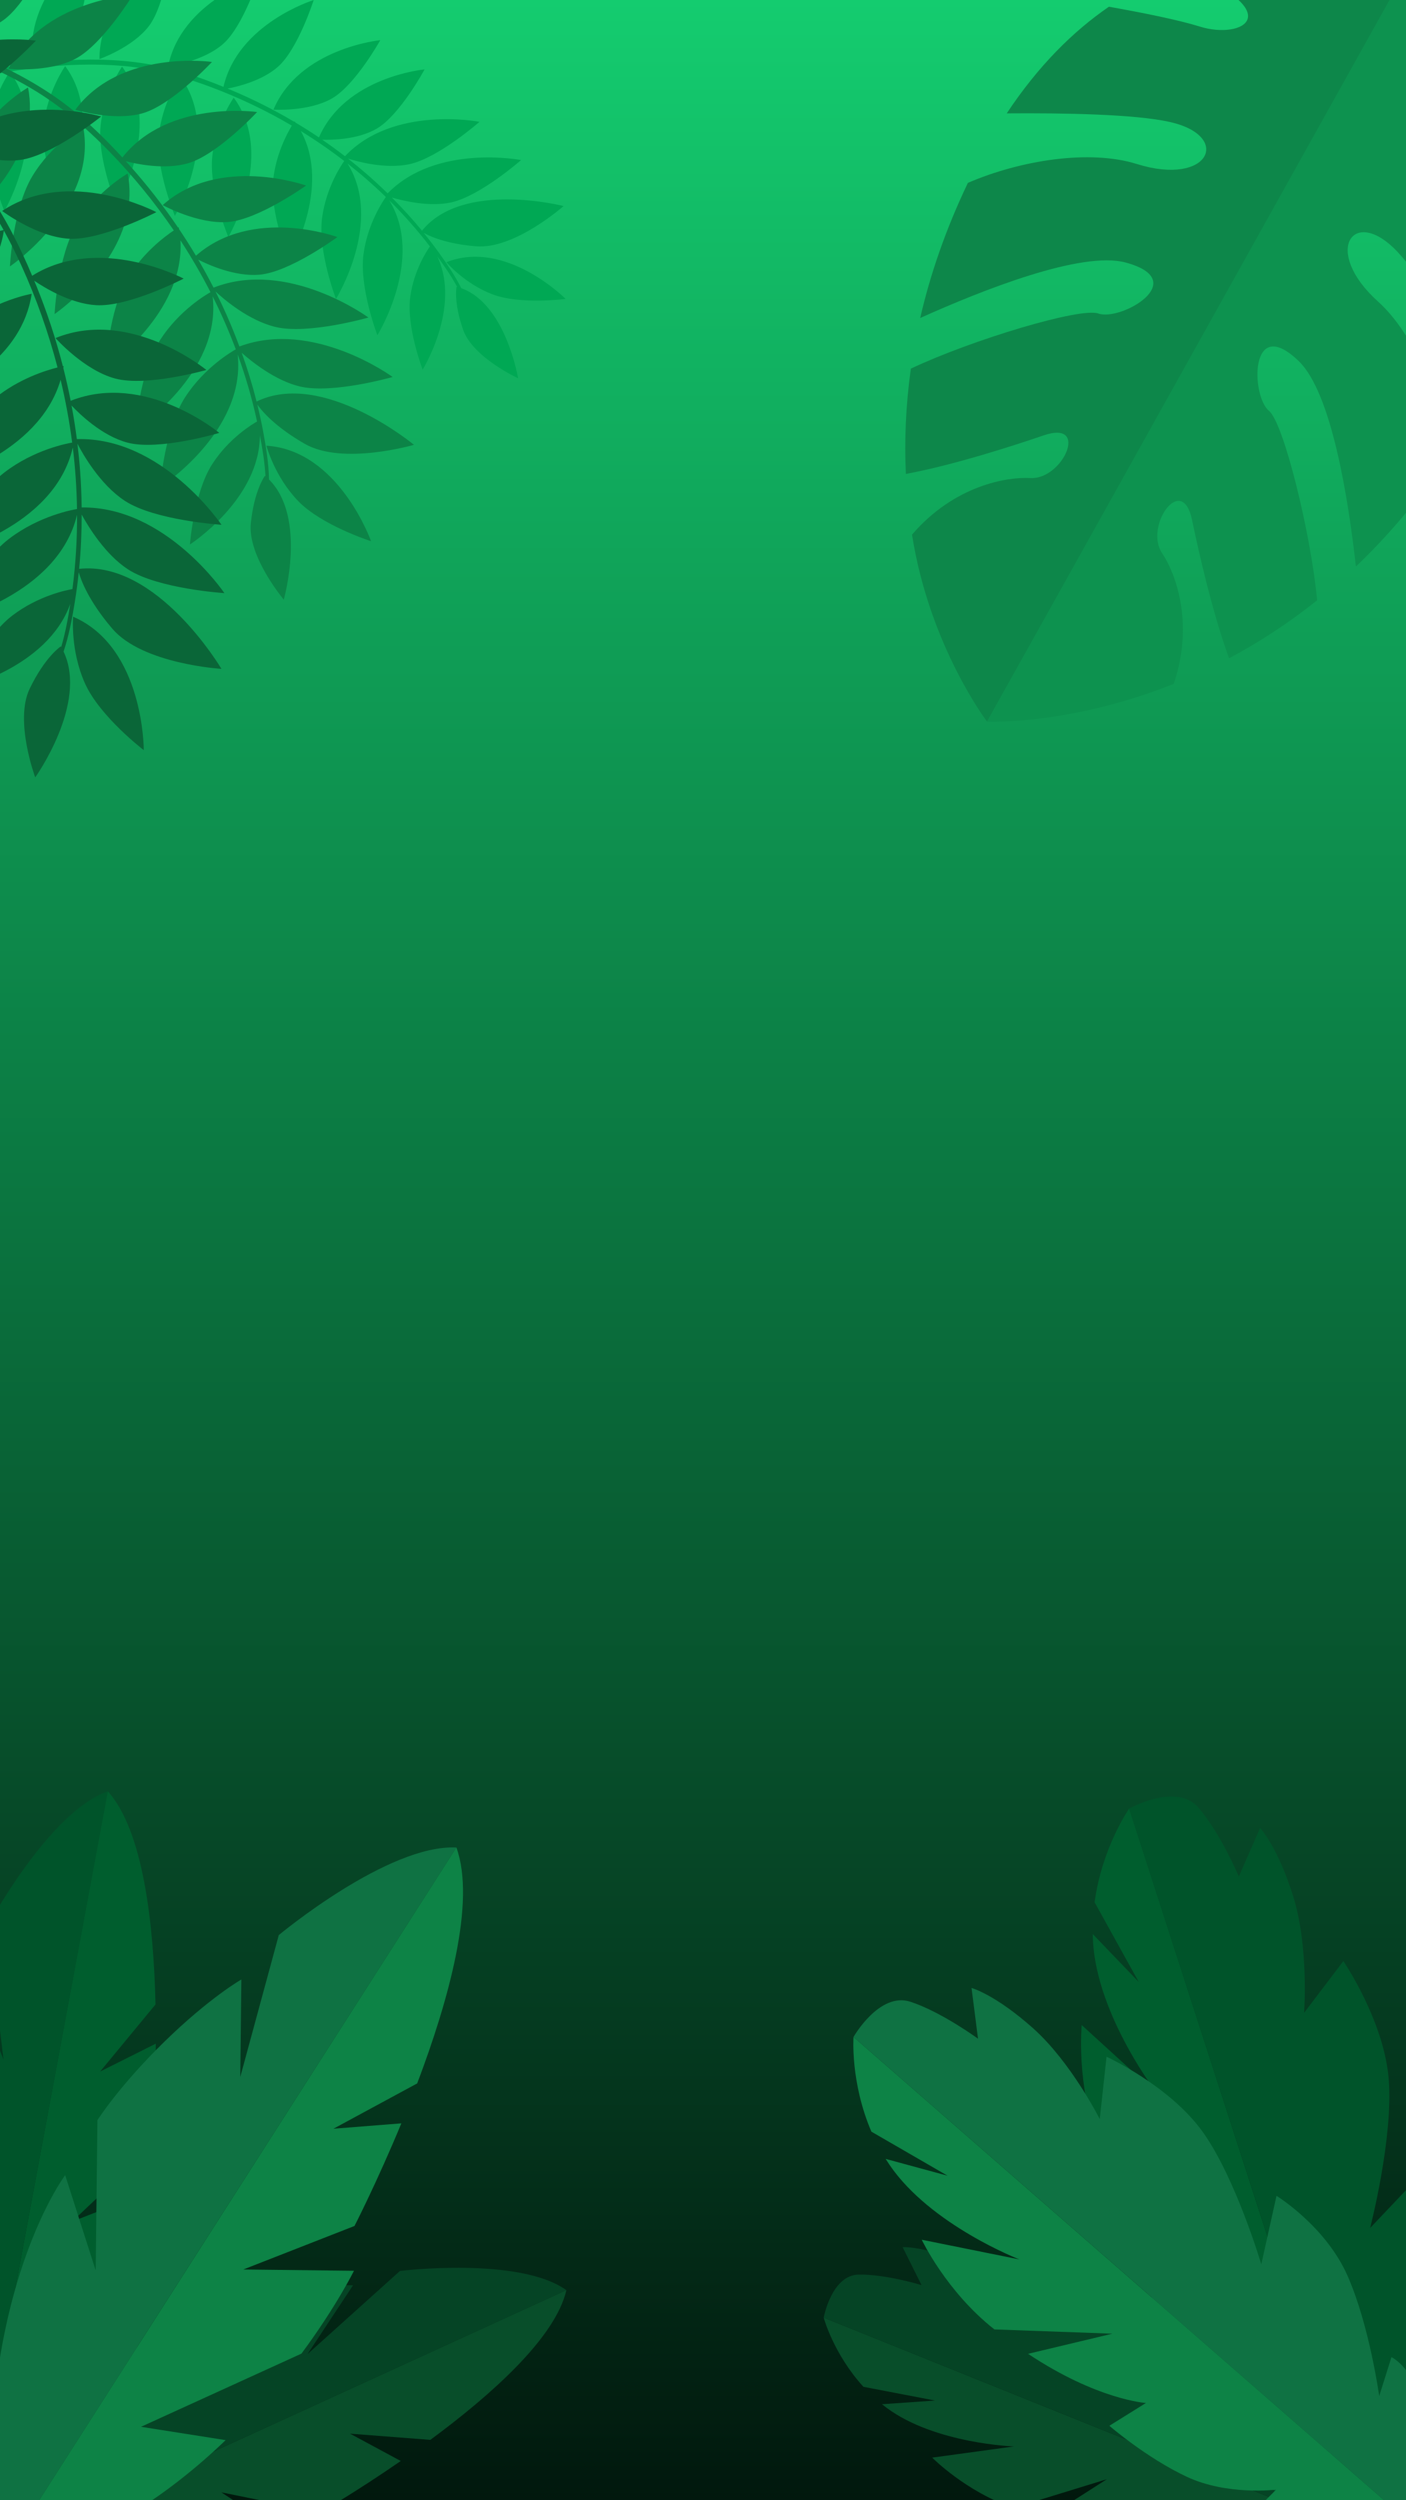 <?xml version="1.0" encoding="UTF-8" standalone="no"?>
<svg
   xmlns:dc="http://purl.org/dc/elements/1.1/"
   xmlns:cc="http://creativecommons.org/ns#"
   xmlns:rdf="http://www.w3.org/1999/02/22-rdf-syntax-ns#"
   xmlns:svg="http://www.w3.org/2000/svg"
   xmlns="http://www.w3.org/2000/svg"
   xmlns:sodipodi="http://sodipodi.sourceforge.net/DTD/sodipodi-0.dtd"
   xmlns:inkscape="http://www.inkscape.org/namespaces/inkscape"
   width="360"
   height="640"
   viewBox="0 0 360 640"
   version="1.1"
   id="svg102"
   sodipodi:docname="bg_main.svg"
   style="fill:none"
   inkscape:version="0.92.4 (5da689c313, 2019-01-14)">
  <sodipodi:namedview
     pagecolor="#ffffff"
     bordercolor="#666666"
     borderopacity="1"
     objecttolerance="10"
     gridtolerance="10"
     guidetolerance="10"
     inkscape:pageopacity="0"
     inkscape:pageshadow="2"
     inkscape:window-width="1366"
     inkscape:window-height="705"
     id="namedview104"
     showgrid="false"
     fit-margin-top="0"
     fit-margin-left="0"
     fit-margin-right="0"
     fit-margin-bottom="0"
     inkscape:pagecheckerboard="true"
     inkscape:showpageshadow="false"
     inkscape:zoom="0.52149125"
     inkscape:cx="502.83086"
     inkscape:cy="434.20794"
     inkscape:window-x="-8"
     inkscape:window-y="-8"
     inkscape:window-maximized="1"
     inkscape:current-layer="svg102" />
  <rect
     style="fill:url(#paint0_linear)"
     y="0"
     x="0"
     id="rect2"
     height="640"
     width="360" />
  <path
     style="fill:#0d874a"
     inkscape:connector-curvature="0"
     id="path4"
     d="m 303.053,-7.942 c 27.071,11.262 15.179,18.193 4.146,14.742 -5.403,-1.691 -14.545,-3.525 -23.265,-5.078 -9.121,6.259 -18.057,15.076 -26.164,27.298 14.444,-0.116 32.831,0.196 41.788,2.207 15.989,3.59 10.162,16.587 -8.479,10.755 -12.074,-3.776 -29.717,-0.997 -43.255,4.827 -5.753,12.035 -9.691,23.614 -12.209,34.594 15.966,-7.183 41.374,-17.252 52.623,-14.199 17.014,4.617 -1.309,15.115 -7.016,13.053 -4.574,-1.654 -32.406,6.746 -48.001,14.1 -1.336,9.578 -1.666,18.606 -1.277,26.959 12.101,-2.238 27.442,-7.189 35.289,-9.873 11.854,-4.054 4.897,11.412 -3.42,10.927 -5.94,-0.346 -19.477,1.878 -30.294,14.482 4.471,28.514 19.213,47.863 19.213,47.863 L 360.425,-7.415 c 0,0 -27.172,-10.993 -57.372,-0.527 z" />
  <path
     style="fill:#0d924f"
     inkscape:connector-curvature="0"
     id="path6"
     d="m 389.708,41.463 c -23.482,-17.559 -23.387,-3.793 -14.799,3.941 4.209,3.789 10.443,10.721 16.223,17.434 -0.74,11.037 -3.776,23.218 -10.163,36.42 -7.259,-12.489 -16.893,-28.153 -23.186,-34.836 -11.234,-11.93 -19.45,-0.294 -4.936,12.776 9.399,8.465 15.994,25.064 17.879,39.681 -7.425,11.081 -15.384,20.368 -23.551,28.129 -1.95,-17.399 -6.229,-44.391 -14.586,-52.518 -12.64,-12.289 -12.342,8.827 -7.66,12.687 3.754,3.093 10.703,31.323 12.319,48.49 -7.562,6.028 -15.163,10.911 -22.549,14.831 -4.239,-11.554 -7.793,-27.278 -9.48,-35.396 -2.549,-12.266 -12.316,1.597 -7.662,8.508 3.324,4.935 8.306,17.717 2.969,33.446 -26.812,10.677 -47.794,9.659 -47.794,9.659 L 360.031,-7.639 c 0,0 23.3,17.783 29.677,49.103 z" />
  <path
     style="fill:#00542a"
     inkscape:connector-curvature="0"
     id="path8"
     d="m 27.613,458.526 c -15.146,5.268 -30.811,34.568 -30.811,34.568 l 4.1,34.137 -8.314,-21.234 c 0,0 -5.315,6.714 -11.251,20.29 -5.937,13.576 -7.607,22.835 -7.607,22.835 l 12.809,32.713 -14.976,-17.965 c 0,0 -9.65,36.212 19.359,91.705 z" />
  <path
     style="fill:#005e2e"
     inkscape:connector-curvature="0"
     id="path10"
     d="m 10.087,611.744 28.353,-29.938 c 3.433,-13.28 4.117,-22.566 4.117,-22.566 l -24.104,9.437 20.285,-19.194 c 0,0 1.033,-11.41 1.151,-26.352 l -14.248,7.127 14.178,-17.173 C 39.347,492.37 36.664,468.599 27.614,458.526 L -9.077,655.575 C 9.887,642.533 21.954,624.302 29.603,607.204 Z" />
  <path
     style="fill:#00a854"
     inkscape:connector-curvature="0"
     id="path12"
     d="m 144.824,76.516 c 0,0 -15.297,-15.427 -30.518,-9.396 0,0 4.59,5.48 11.766,8.212 7.177,2.733 18.752,1.183 18.752,1.183 z m -0.522,-23.771 c 0,0 -25.826,-6.647 -36.247,6.319 -2.429,-2.959 -5.017,-5.789 -7.724,-8.498 2.978,0.867 9.542,2.427 15.076,1.271 7.413,-1.55 18.019,-10.863 18.019,-10.863 0,0 -21.758,-4.235 -34.169,8.526 -1.817,-1.774 -3.683,-3.498 -5.602,-5.157 -1.492,-1.289 -3.016,-2.537 -4.566,-3.753 2.292,0.728 9.467,2.752 15.666,1.455 7.414,-1.549 18.02,-10.861 18.02,-10.861 0,0 -22.087,-4.303 -34.448,8.812 -1.898,-1.466 -3.839,-2.877 -5.817,-4.234 2.344,0.071 9.058,0.017 13.942,-2.829 5.947,-3.464 12.258,-15.166 12.258,-15.166 0,0 -20.289,1.833 -27.039,17.417 -1.967,-1.326 -3.973,-2.594 -6.011,-3.81 -0.077,-0.111 -0.145,-0.224 -0.227,-0.333 0,0 -0.082,0.129 -0.09,0.141 -5.163,-3.062 -10.538,-5.769 -16.071,-8.1 -0.331,-0.14 -0.666,-0.273 -0.998,-0.411 2.49,-0.474 8.806,-1.96 12.905,-5.586 5.153,-4.557 9.139,-17.074 9.139,-17.074 0,0 -19.353,5.96 -23.099,22.224 C 50.8,19.623 44.172,17.398 37.326,16.303 29.797,15.098 22.112,15.017 14.521,15.599 c -9.623,0.738 -19.46,2.355 -28.677,5.307 -0.322,0.102 -0.299,1.361 0.09,1.236 7.632,-2.443 15.705,-3.884 23.648,-4.796 7.285,-0.836 14.662,-1.104 21.976,-0.465 4.99,0.435 9.814,1.416 14.558,2.782 -0.137,0.197 -4.571,6.591 -5.448,15 -0.892,8.539 4.108,20.6 4.108,20.6 0,0 12.21,-20.859 1.456,-35.565 2.612,0.756 5.202,1.624 7.78,2.59 7.157,2.683 14.101,5.989 20.71,9.87 -1.319,2.196 -4.106,7.481 -4.781,13.954 -0.892,8.539 4.107,20.599 4.107,20.599 0,0 10.939,-18.696 2.976,-33.168 3.837,2.361 7.551,4.92 11.118,7.668 -0.582,0.813 -4.638,6.685 -5.678,14.602 -1.118,8.513 3.56,20.701 3.56,20.701 0,0 12.276,-19.76 2.951,-34.661 3.423,2.684 6.705,5.546 9.823,8.576 -0.454,0.628 -4.67,6.618 -5.729,14.681 -1.119,8.512 3.558,20.701 3.558,20.701 0,0 12.206,-19.645 3.035,-34.53 3.728,3.696 7.212,7.636 10.413,11.808 -0.606,0.854 -4.125,6.028 -5.043,13.006 -0.999,7.614 3.185,18.518 3.185,18.518 0,0 9.927,-15.978 3.74,-29.006 1.839,2.509 3.623,5.11 5.109,7.844 -0.057,-0.015 -0.11,-0.038 -0.167,-0.051 0,0 -0.812,3.891 1.68,11.002 2.492,7.113 14.073,12.42 14.073,12.42 0,0 -3.123,-18.975 -14.558,-23.059 -1.594,-3.208 -3.664,-6.228 -5.749,-9.125 -1.232,-1.713 -2.521,-3.387 -3.85,-5.027 1.432,0.813 5.665,2.827 13.481,3.439 9.842,0.772 22.325,-10.306 22.325,-10.306 z M 97.371,10.281 c 0,0 -20.71,2.027 -27.349,17.784 0,0 9.031,0.565 14.989,-2.872 5.958,-3.438 12.361,-14.912 12.361,-14.912 z M 64.191,42.753 c 0.562,-5.839 -0.265,-12.235 -4.348,-17.752 0,0 -4.601,6.533 -5.491,15.073 -0.892,8.539 4.109,20.599 4.109,20.599 0,0 4.794,-8.188 5.731,-17.92 z m 2.103,-48.604 c 0,0 -19.891,6.114 -23.256,22.879 0,0 8.963,-1.247 14.116,-5.805 5.153,-4.557 9.139,-17.074 9.139,-17.074 z m -22.558,-6.059 c 0,0 -18.287,9.929 -18.269,27.028 0,0 8.539,-2.995 12.688,-8.482 4.149,-5.485 5.58,-18.546 5.58,-18.546 z m -8.132,46.721 c 0.562,-5.839 -0.265,-12.235 -4.348,-17.752 0,0 -4.601,6.532 -5.491,15.071 -0.892,8.539 4.107,20.599 4.107,20.599 0,0 4.795,-8.186 5.732,-17.918 z M 21.04,34.67 c 0.562,-5.839 -0.265,-12.235 -4.348,-17.752 0,0 -4.6,6.533 -5.491,15.072 -0.892,8.54 4.109,20.599 4.109,20.599 0,0 4.794,-8.188 5.731,-17.92 z m 1.276,-39.307 c 0.463,-4.708 0.317,-8.863 0.317,-8.863 0,0 -16.67,12.454 -14.194,29.373 0,0 8.02,-4.192 11.338,-10.217 1.452,-2.636 2.179,-6.631 2.539,-10.293 z M 6.847,36.111 C 7.41,30.272 6.584,23.876 2.501,18.359 c 0,0 -4.6,6.532 -5.491,15.071 -0.892,8.539 4.107,20.599 4.107,20.599 0,0 4.793,-8.186 5.73,-17.918 z" />
  <path
     style="fill:#0c8447"
     inkscape:connector-curvature="0"
     id="path14"
     d="m 95.007,138.532 c 0,0 -8.235,-23.262 -26.793,-24.445 0,0 2.058,7.853 8.105,14.139 6.047,6.287 18.688,10.306 18.688,10.306 z m 10.986,-24.67 c 0,0 -23.305,-19.347 -40.294,-11.081 -1.061,-4.217 -2.347,-8.379 -3.814,-12.474 2.638,2.334 8.625,7.119 14.869,8.614 8.366,2.002 23.775,-2.422 23.775,-2.422 0,0 -20.296,-14.898 -39.23,-7.806 -1.006,-2.703 -2.088,-5.378 -3.255,-8.012 -0.907,-2.047 -1.868,-4.068 -2.871,-6.069 2.001,1.859 8.391,7.416 15.386,9.09 8.366,2.003 23.774,-2.421 23.774,-2.421 0,0 -20.601,-15.128 -39.656,-7.649 -1.239,-2.426 -2.549,-4.817 -3.923,-7.169 2.373,1.21 9.295,4.409 15.692,3.853 7.787,-0.676 19.942,-9.637 19.942,-9.637 0,0 -21.728,-7.952 -36.217,4.782 -1.378,-2.316 -2.824,-4.59 -4.327,-6.827 -0.026,-0.151 -0.04,-0.3 -0.072,-0.452 0,0 -0.147,0.092 -0.161,0.101 -3.819,-5.648 -8.027,-11.034 -12.581,-16.111 -0.273,-0.304 -0.551,-0.604 -0.826,-0.906 2.787,0.72 9.995,2.256 15.963,0.519 7.502,-2.183 17.665,-13.108 17.665,-13.108 0,0 -22.767,-3.26 -34.5,11.629 C 26.008,34.514 20.279,29.015 13.777,24.571 6.628,19.684 -1.227,15.875 -9.305,12.793 -19.548,8.886 -30.436,5.779 -41.334,4.343 c -0.381,-0.051 -0.967,1.254 -0.508,1.313 9.023,1.19 18.015,3.624 26.616,6.537 7.888,2.672 15.596,5.974 22.798,10.175 4.914,2.866 9.394,6.212 13.605,9.915 -0.236,0.135 -7.89,4.555 -12.867,12.766 -5.056,8.339 -5.766,23.152 -5.766,23.152 0,0 22.653,-15.507 18.736,-35.825 2.317,2.043 4.556,4.189 6.736,6.432 6.051,6.226 11.581,12.988 16.487,20.178 -2.419,1.616 -7.844,5.694 -11.675,12.015 -5.056,8.339 -5.767,23.149 -5.767,23.149 0,0 20.299,-13.901 19.136,-32.626 2.797,4.285 5.372,8.714 7.702,13.267 -0.992,0.553 -8.005,4.618 -12.911,12.246 -5.275,8.203 -6.379,22.988 -6.379,22.988 0,0 22.189,-14.345 19.834,-34.171 2.215,4.417 4.198,8.947 5.933,13.57 -0.771,0.425 -8.005,4.534 -13.002,12.303 -5.276,8.201 -6.38,22.988 -6.38,22.988 0,0 22.061,-14.262 19.857,-33.997 2.038,5.603 3.706,11.34 4.971,17.177 -1.036,0.583 -7.159,4.192 -11.484,10.915 -4.718,7.337 -5.706,20.565 -5.706,20.565 0,0 17.942,-11.599 17.903,-27.981 0.673,3.469 1.244,7.005 1.446,10.533 -0.051,-0.042 -0.095,-0.092 -0.147,-0.133 0,0 -2.72,3.603 -3.608,12.116 -0.889,8.514 8.434,19.58 8.434,19.58 0,0 5.991,-21.005 -3.776,-30.743 -0.082,-4.067 -0.744,-8.173 -1.481,-12.159 -0.436,-2.357 -0.948,-4.701 -1.518,-7.03 1.077,1.529 4.449,5.65 12.181,10.068 9.735,5.564 27.928,0.236 27.928,0.236 z M 78.373,47.495 c 0,0 -22.255,-7.957 -36.714,5.009 0,0 9.003,4.958 16.788,4.316 7.787,-0.643 19.925,-9.325 19.925,-9.325 z m -49.823,17.269 c 3.408,-5.725 5.659,-12.696 4.139,-20.342 0,0 -7.893,4.48 -12.947,12.82 -5.056,8.339 -5.766,23.15 -5.766,23.15 0,0 8.893,-6.086 14.573,-15.628 z M 54.271,15.858 c 0,0 -23.395,-3.362 -34.978,12.227 0,0 9.811,3.064 17.314,0.881 7.502,-2.183 17.665,-13.108 17.665,-13.108 z M 34.038,-1.301 c 0,0 -23.597,1.334 -31.867,18.906 0,0 10.223,1.063 17.145,-2.561 6.921,-3.623 14.722,-16.345 14.722,-16.345 z M 3.036,42.748 c 3.408,-5.725 5.659,-12.696 4.139,-20.342 0,0 -7.892,4.479 -12.946,12.819 -5.056,8.339 -5.767,23.149 -5.767,23.149 0,0 8.894,-6.084 14.574,-15.626 z M -11.855,35.542 c 3.408,-5.725 5.659,-12.695 4.139,-20.342 0,0 -7.892,4.48 -12.947,12.82 -5.056,8.339 -5.766,23.15 -5.766,23.15 0,0 8.893,-6.086 14.573,-15.628 z M 8.511,-4.215 c 2.758,-4.611 4.622,-8.95 4.622,-8.95 0,0 -23.16,4.711 -28.819,23.29 0,0 10.27,-0.418 16.599,-4.999 C 3.682,3.123 6.366,-0.628 8.511,-4.215 Z M -27.131,30.142 c 3.408,-5.725 5.661,-12.694 4.141,-20.341 0,0 -7.892,4.479 -12.946,12.819 -5.056,8.339 -5.767,23.149 -5.767,23.149 0,0 8.892,-6.085 14.572,-15.627 z" />
  <path
     style="fill:#0a6638"
     inkscape:connector-curvature="0"
     id="path16"
     d="m 36.815,192.013 c 0,0 0.099,-26.296 -18.095,-34.153 0,0 -0.758,8.619 3.05,17.098 3.807,8.48 15.044,17.055 15.044,17.055 z m 19.888,-20.801 c 0,0 -16.428,-27.785 -36.443,-25.598 0.451,-4.612 0.656,-9.249 0.656,-13.885 1.808,3.29 6.095,10.242 11.822,13.986 7.674,5.015 24.722,6.114 24.722,6.114 0,0 -15.008,-22.24 -36.551,-21.93 -0.038,-3.074 -0.161,-6.146 -0.386,-9.208 -0.174,-2.38 -0.412,-4.753 -0.699,-7.12 1.339,2.584 5.753,10.455 12.17,14.648 7.673,5.016 24.721,6.115 24.721,6.115 0,0 -15.231,-22.58 -37.035,-21.924 -0.371,-2.88 -0.826,-5.748 -1.359,-8.602 1.946,2.067 7.741,7.764 14.358,9.505 8.055,2.12 23.47,-2.501 23.47,-2.501 0,0 -18.941,-15.787 -38.052,-8.217 -0.55,-2.819 -1.183,-5.62 -1.888,-8.405 0.026,-0.161 0.068,-0.316 0.09,-0.479 0,0 -0.181,0.04 -0.198,0.043 -1.802,-7.039 -4.088,-13.954 -6.832,-20.685 -0.164,-0.403 -0.336,-0.803 -0.503,-1.206 2.537,1.724 9.217,5.855 15.829,6.257 8.31,0.506 22.432,-6.802 22.432,-6.802 0,0 -21.669,-11.453 -38.791,-0.731 C 4.975,62.863 1.203,55.287 -3.722,48.492 -9.138,41.02 -15.649,34.377 -22.647,28.382 -31.518,20.781 -41.325,13.752 -51.742,8.394 c -0.364,-0.188 -1.421,0.91 -0.981,1.135 8.625,4.437 16.771,10.109 24.352,16.124 6.953,5.516 13.499,11.598 19.215,18.401 3.9,4.641 7.192,9.609 10.086,14.836 -0.286,0.051 -9.553,1.734 -17.497,8.183 -8.069,6.549 -14.105,21.154 -14.105,21.154 0,0 28.299,-7.416 31.671,-29.208 1.59,2.882 3.065,5.84 4.446,8.873 3.833,8.42 6.951,17.192 9.289,26.168 -3.008,0.752 -9.916,2.893 -16.031,7.858 -8.069,6.55 -14.105,21.152 -14.105,21.152 0,0 25.36,-6.651 30.922,-25.854 1.266,5.304 2.257,10.672 2.96,16.077 -1.194,0.198 -9.691,1.756 -17.353,7.646 -8.24,6.333 -14.661,20.77 -14.661,20.77 0,0 27.416,-6.417 32.178,-27.154 0.635,5.227 0.996,10.485 1.075,15.746 -0.926,0.15 -9.661,1.672 -17.465,7.67 -8.24,6.332 -14.662,20.769 -14.662,20.769 0,0 27.258,-6.379 32.138,-26.97 0.03,6.353 -0.357,12.708 -1.185,19.018 -1.249,0.213 -8.689,1.634 -15.444,6.824 -7.369,5.665 -13.115,18.581 -13.115,18.581 0,0 22.169,-5.189 28.017,-21.638 -0.571,3.722 -1.269,7.475 -2.335,11.087 -0.038,-0.061 -0.062,-0.126 -0.1,-0.187 0,0 -4.023,2.637 -7.973,10.859 -3.951,8.222 1.425,22.674 1.425,22.674 0,0 13.559,-18.92 7.26,-32.199 1.379,-4.11 2.191,-8.466 2.884,-12.731 0.41,-2.521 0.738,-5.056 1.003,-7.598 0.531,1.921 2.433,7.267 8.602,14.478 7.767,9.08 27.933,10.273 27.933,10.273 z M 52.844,94.704 c 0,0 -19.467,-15.981 -38.632,-8.168 0,0 7.25,8.21 15.291,10.363 8.043,2.153 23.341,-2.194 23.341,-2.194 z M -3.346,94.124 C 2.131,89.605 6.894,83.421 8.117,75.204 c 0,0 -9.528,1.658 -17.596,8.209 -8.069,6.549 -14.104,21.153 -14.104,21.153 0,0 11.109,-2.91 20.237,-10.442 z M 40.034,54.304 c 0,0 -22.262,-11.78 -39.485,-0.304 0,0 8.742,6.6 17.053,7.106 8.31,0.506 22.432,-6.802 22.432,-6.802 z M 25.901,29.819 c 0,0 -24.153,-7.142 -38.764,7.515 0,0 9.873,4.74 18.121,3.592 8.245,-1.147 20.644,-11.107 20.644,-11.107 z m -46.932,33.049 c 5.477,-4.519 10.24,-10.703 11.463,-18.92 0,0 -9.527,1.657 -17.595,8.207 -8.069,6.549 -14.105,21.152 -14.105,21.152 0,0 11.109,-2.908 20.236,-10.439 z m -12.349,-12.58 c 5.477,-4.519 10.24,-10.703 11.463,-18.92 0,0 -9.528,1.659 -17.596,8.209 -8.069,6.549 -14.104,21.153 -14.104,21.153 0,0 11.109,-2.91 20.237,-10.442 z M 1.339,17.721 c 4.424,-3.635 7.853,-7.317 7.853,-7.317 0,0 -24.928,-3.597 -37.281,13.009 0,0 10.453,3.272 18.449,0.95 3.498,-1.016 7.539,-3.814 10.979,-6.641 z m -48.104,21.659 c 5.477,-4.519 10.241,-10.701 11.464,-18.919 0,0 -9.527,1.657 -17.595,8.208 C -60.964,35.219 -67,49.821 -67,49.821 c 0,0 11.108,-2.909 20.235,-10.441 z" />
  <path
     style="fill:#084e2a"
     inkscape:connector-curvature="0"
     id="path18"
     d="m 221.08,610.962 18.32,3.513 -13.573,0.946 c 0.402,0.323 0.814,0.641 1.236,0.953 12.417,9.179 32.553,9.852 32.553,9.852 l -20.929,2.861 c 0,0 8.507,8.657 20.794,12.888 l 23.926,-7.364 -15.485,9.904 c 17.084,4.407 27.027,1.63 27.027,1.63 l -5.738,7.112 c 0,0 9.619,3.831 19.039,4.813 9.42,0.982 18.796,-3.643 18.796,-3.643 l -2.419,5.041 c 0,0 15.918,4.755 29.538,-8.535 L 210.903,593.256 c 0,0 2.498,9.297 10.177,17.706 z" />
  <path
     style="fill:#054425"
     inkscape:connector-curvature="0"
     id="path20"
     d="m 210.903,593.256 143.262,57.677 c 0,0 0.777,-13.692 -3.271,-22.069 -4.048,-8.376 -9.98,-9.002 -9.98,-9.002 l 0.256,8.642 c 0,0 -6.821,-13.379 -14.685,-21.836 -7.863,-8.457 -19.823,-11.087 -19.823,-11.087 l 1.723,14.774 c 0,0 -11.125,-15.503 -20.961,-22.437 -9.836,-6.933 -24.481,-8.337 -24.481,-8.337 l 2.982,12.954 c 0,0 -9.659,-9.371 -19.647,-13.523 -9.988,-4.152 -15.158,-3.792 -15.158,-3.792 l 4.833,9.708 c 0,0 -9.202,-2.822 -16.12,-2.686 -6.917,0.137 -8.93,11.014 -8.93,11.014 z" />
  <path
     style="fill:#005e2e"
     inkscape:connector-curvature="0"
     id="path22"
     d="m 280.264,486.926 11.309,20.412 -11.788,-12.278 c 0.013,0.645 0.038,1.295 0.076,1.951 1.136,19.283 16.628,39.165 16.628,39.165 l -19.522,-17.811 c 0,0 -1.498,15.11 4.286,30.303 l 26.25,17.079 -21.924,-6.935 c 9.46,19.942 20.097,27.266 20.097,27.266 l -11.43,0.188 c 0,0 4.029,12.311 10.637,22.146 6.606,9.835 18.563,15.134 18.563,15.134 l -6.78,1.717 c 0,0 8.19,19.101 31.872,21.532 L 289.115,462.959 c 0,0 -6.929,9.852 -8.851,23.967 z" />
  <path
     style="fill:#00542a"
     inkscape:connector-curvature="0"
     id="path24"
     d="m 289.115,462.96 59.423,183.835 c 0,0 13.774,-10.228 18.576,-20.83 4.801,-10.602 0.647,-16.801 0.647,-16.801 l -8.095,7.172 c 0,0 7.384,-17.275 9.204,-31.607 1.822,-14.331 -5.239,-27.926 -5.239,-27.926 l -12.809,13.495 c 0,0 5.974,-23.111 4.751,-38.116 -1.224,-15.005 -11.614,-30.197 -11.614,-30.197 l -10.053,13.247 c 0,0 1.26,-16.789 -2.757,-29.71 -4.017,-12.922 -8.507,-17.6 -8.507,-17.6 l -5.451,12.424 c 0,0 -4.665,-11.101 -10.34,-17.637 -5.675,-6.535 -17.736,0.251 -17.736,0.251 z" />
  <path
     style="fill:#0d8346"
     inkscape:connector-curvature="0"
     id="path26"
     d="m 223.117,545.649 19.503,11.28 -15.858,-4.308 c 0.331,0.528 0.675,1.053 1.033,1.577 10.519,15.399 33.222,24.16 33.222,24.16 l -25.009,-5.045 c 0,0 6.267,13.252 18.602,22.956 l 30.216,1.096 -21.595,5.151 c 17.739,11.809 30.183,12.587 30.183,12.587 l -9.369,5.835 c 0,0 9.451,8.188 19.808,13.047 10.355,4.86 22.886,3.306 22.886,3.306 l -4.761,4.789 c 0,0 16.27,11.743 37.082,1.99 L 218.537,521.413 c 0,0 -0.841,11.597 4.58,24.236 z" />
  <path
     style="fill:#0f7243"
     inkscape:connector-curvature="0"
     id="path28"
     d="M 218.537,521.413 359.06,644.07 c 0,0 6.32,-15.31 5.028,-26.472 -1.292,-11.162 -7.811,-14.229 -7.811,-14.229 l -3.137,9.958 c 0,0 -2.471,-17.968 -8.084,-30.736 -5.613,-12.769 -18.211,-20.515 -18.211,-20.515 l -3.899,17.536 c 0,0 -6.537,-22.1 -15.004,-33.914 -8.468,-11.813 -24.616,-19.227 -24.616,-19.227 l -1.74,15.96 c 0,0 -7.298,-14.523 -17.044,-23.224 -9.744,-8.701 -15.785,-10.342 -15.785,-10.342 l 1.66,12.992 c 0,0 -9.377,-6.871 -17.322,-9.463 -7.945,-2.589 -14.558,9.019 -14.558,9.019 z" />
  <path
     style="fill:#054425"
     inkscape:connector-curvature="0"
     id="path30"
     d="m 145.02,586.226 c -12.062,-8.668 -42.608,-4.924 -42.608,-4.924 l -23.679,21.295 11.658,-17.613 c 0,0 -7.919,-0.449 -21.367,2.288 -13.449,2.736 -21.354,6.404 -21.354,6.404 l -17.959,27.135 5.63,-20.919 c 0,0 -32.577,11.984 -59.163,63.532 z" />
  <path
     style="fill:#084e2a"
     inkscape:connector-curvature="0"
     id="path32"
     d="m 19.598,654.589 37.79,5.529 c 11.89,-4.475 19.29,-8.905 19.29,-8.905 L 56.685,637.979 82.035,643.12 c 0,0 9.195,-5.297 20.578,-13.169 l -12.992,-6.997 20.566,1.591 c 15.443,-11.396 32.023,-26.095 34.832,-38.319 l -168.841,77.198 c 19.986,7.419 40.228,6.847 57.258,3.532 z" />
  <path
     style="fill:#0f7243"
     inkscape:connector-curvature="0"
     id="path34"
     d="m 116.857,472.917 c -17.535,-0.879 -45.473,22.417 -45.473,22.417 l -9.868,36.327 0.29,-24.966 c 0,0 -8.152,4.63 -19.755,15.967 C 30.447,534 24.947,542.709 24.947,542.709 l -0.445,38.461 -7.815,-24.385 c 0,0 -24.674,32.781 -18.04,101.016 z" />
  <path
     style="fill:#0d8346"
     inkscape:connector-curvature="0"
     id="path36"
     d="m 36.107,621.198 41.075,-18.729 c 8.941,-12.065 13.451,-21.208 13.451,-21.208 L 62.295,580.932 90.767,569.79 c 0,0 5.737,-11.154 11.998,-26.268 l -17.388,1.377 21.445,-11.601 c 8.034,-21.215 15.079,-46.44 10.035,-60.381 L -1.354,657.801 C 23.25,652.36 42.988,638.818 57.777,624.611 Z" />
  <defs
     id="defs100">
    <linearGradient
       id="paint0_linear"
       x1="180"
       y1="0"
       x2="180"
       y2="640"
       gradientUnits="userSpaceOnUse">
      <stop
         stop-color="#14CC6F"
         id="stop92" />
      <stop
         offset="1"
         stop-color="#01180D"
         id="stop94" />
    </linearGradient>
  </defs>
</svg>
